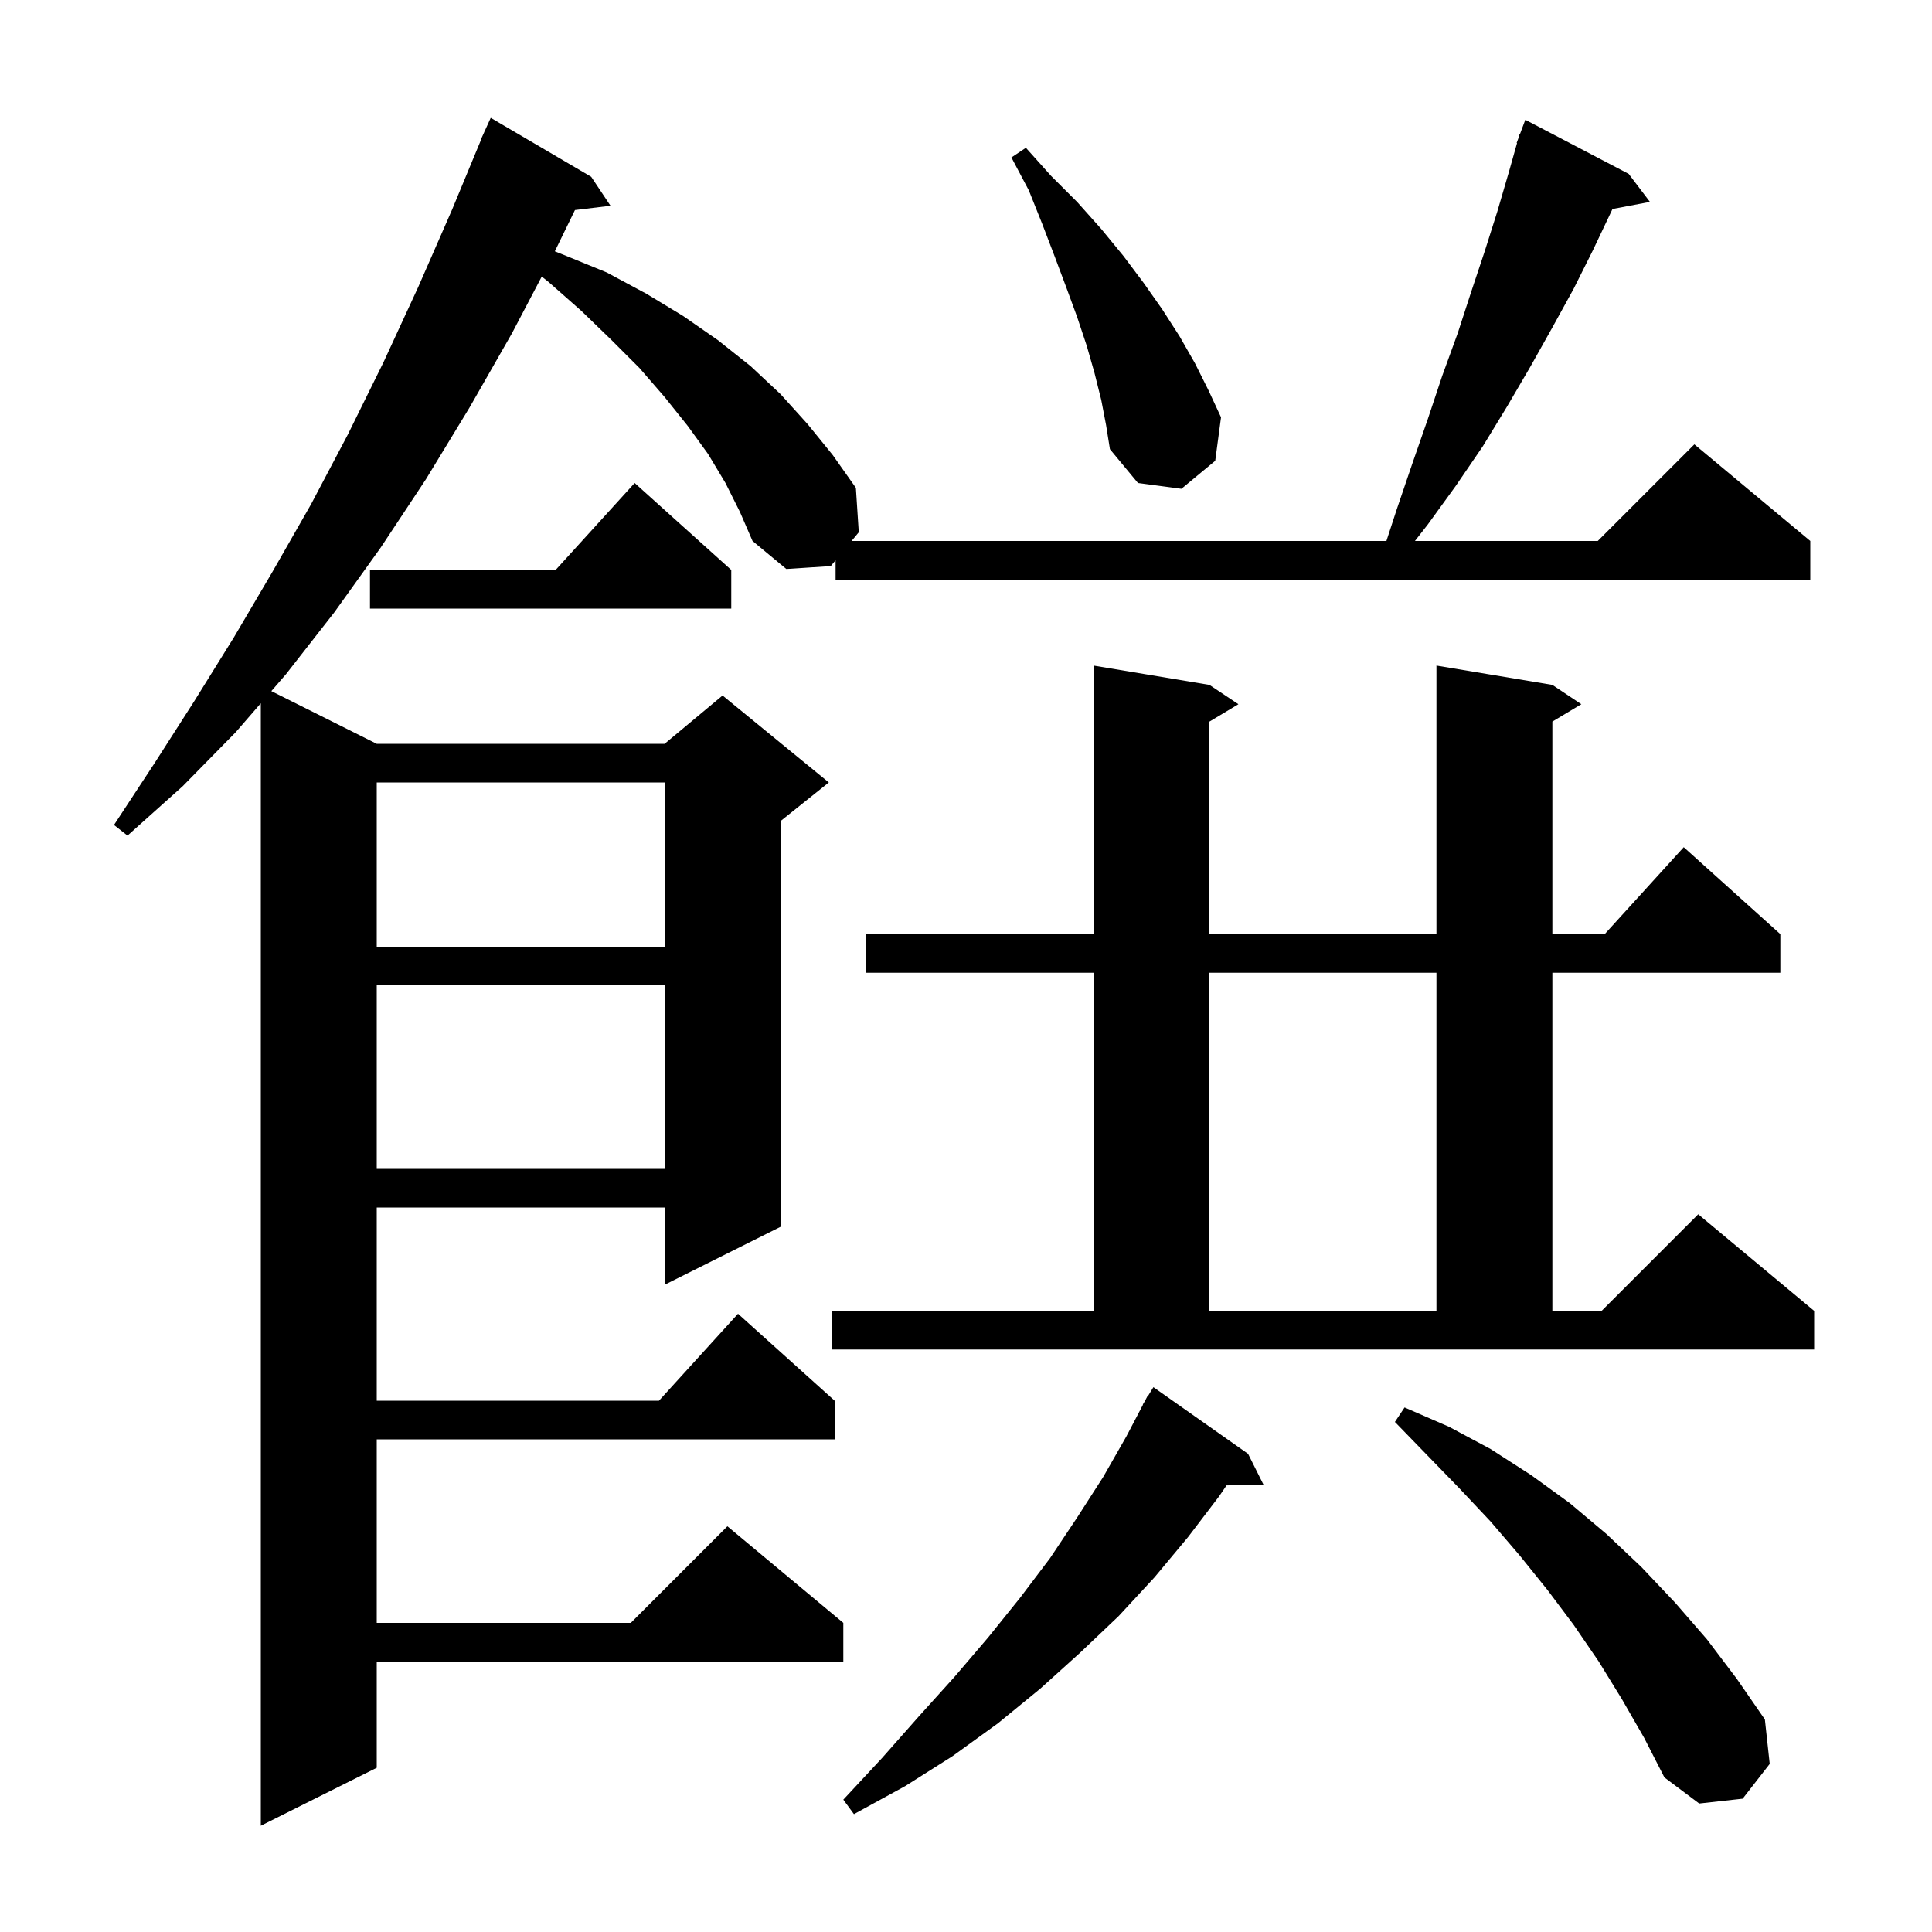 <svg xmlns="http://www.w3.org/2000/svg" xmlns:xlink="http://www.w3.org/1999/xlink" version="1.1" baseProfile="full" viewBox="0 0 200 200" width="200" height="200">
<g fill="black">
<path d="M 75.1 50.0 L 73.3 47.0 L 71.2 44.1 L 68.8 41.1 L 66.2 38.1 L 63.3 35.2 L 60.2 32.2 L 56.8 29.2 L 56.081 28.632 L 53.0 34.5 L 48.6 42.2 L 44.1 49.6 L 39.4 56.7 L 34.6 63.4 L 29.6 69.8 L 28.088 71.544 L 39.0 77.0 L 68.8 77.0 L 74.8 72.0 L 85.8 81.0 L 80.8 85.0 L 80.8 127.0 L 68.8 133.0 L 68.8 125.0 L 39.0 125.0 L 39.0 145.0 L 68.218 145.0 L 76.4 136.0 L 86.4 145.0 L 86.4 149.0 L 39.0 149.0 L 39.0 168.0 L 65.3 168.0 L 75.3 158.0 L 87.3 168.0 L 87.3 172.0 L 39.0 172.0 L 39.0 183.0 L 27.0 189.0 L 27.0 72.8 L 24.4 75.8 L 18.9 81.4 L 13.2 86.5 L 11.8 85.4 L 16.0 79.0 L 20.1 72.6 L 24.2 66.0 L 28.2 59.2 L 32.2 52.2 L 36.0 45.0 L 39.7 37.5 L 43.3 29.7 L 46.8 21.7 L 49.823 14.408 L 49.8 14.4 L 50.106 13.728 L 50.2 13.5 L 50.208 13.503 L 50.8 12.2 L 61.2 18.3 L 63.2 21.3 L 59.52 21.744 L 57.437 26.015 L 58.4 26.4 L 62.8 28.2 L 66.9 30.4 L 70.7 32.7 L 74.3 35.2 L 77.7 37.9 L 80.8 40.8 L 83.6 43.9 L 86.2 47.1 L 88.6 50.5 L 88.9 55.1 L 88.154 56.0 L 143.522 56.0 L 144.6 52.7 L 146.2 48.0 L 147.8 43.4 L 149.3 38.9 L 150.9 34.5 L 152.3 30.2 L 153.7 26.0 L 155.0 21.9 L 156.2 17.8 L 157.043 14.812 L 157.0 14.8 L 157.186 14.303 L 157.3 13.9 L 157.333 13.912 L 157.9 12.4 L 168.6 18.0 L 170.8 20.9 L 166.922 21.635 L 166.8 21.9 L 164.9 25.9 L 162.9 29.9 L 160.7 33.9 L 158.4 38.0 L 156.0 42.1 L 153.5 46.2 L 150.7 50.3 L 147.8 54.3 L 146.473 56.0 L 165.4 56.0 L 175.4 46.0 L 187.4 56.0 L 187.4 60.0 L 86.5 60.0 L 86.5 57.997 L 86.0 58.6 L 81.4 58.9 L 77.9 56.0 L 76.6 53.0 Z M 129.2 150.5 L 130.8 153.7 L 126.973 153.766 L 126.2 154.9 L 123.0 159.1 L 119.5 163.3 L 115.8 167.3 L 111.8 171.1 L 107.7 174.8 L 103.3 178.4 L 98.6 181.8 L 93.7 184.9 L 88.4 187.8 L 87.3 186.3 L 91.3 182.0 L 95.1 177.7 L 98.8 173.6 L 102.3 169.5 L 105.6 165.4 L 108.7 161.3 L 111.5 157.1 L 114.2 152.9 L 116.6 148.7 L 118.323 145.411 L 118.3 145.4 L 118.5 145.073 L 118.8 144.5 L 118.837 144.521 L 119.4 143.6 Z M 167.9 175.9 L 165.5 172.0 L 162.9 168.2 L 160.2 164.6 L 157.3 161.0 L 154.3 157.5 L 151.1 154.1 L 147.8 150.7 L 144.4 147.2 L 145.4 145.7 L 150.0 147.7 L 154.3 150.0 L 158.5 152.7 L 162.5 155.6 L 166.3 158.8 L 169.9 162.2 L 173.4 165.9 L 176.7 169.7 L 179.8 173.8 L 182.7 178.0 L 183.2 182.6 L 180.4 186.2 L 175.9 186.7 L 172.3 184.0 L 170.2 179.9 Z M 86.1 135.7 L 113.2 135.7 L 113.2 100.7 L 89.6 100.7 L 89.6 96.7 L 113.2 96.7 L 113.2 68.9 L 125.2 70.9 L 128.2 72.9 L 125.2 74.7 L 125.2 96.7 L 148.7 96.7 L 148.7 68.9 L 160.7 70.9 L 163.7 72.9 L 160.7 74.7 L 160.7 96.7 L 166.118 96.7 L 174.3 87.7 L 184.3 96.7 L 184.3 100.7 L 160.7 100.7 L 160.7 135.7 L 165.8 135.7 L 175.8 125.7 L 187.8 135.7 L 187.8 139.7 L 86.1 139.7 Z M 125.2 100.7 L 125.2 135.7 L 148.7 135.7 L 148.7 100.7 Z M 39.0 102.0 L 39.0 121.0 L 68.8 121.0 L 68.8 102.0 Z M 39.0 81.0 L 39.0 98.0 L 68.8 98.0 L 68.8 81.0 Z M 75.7 59.0 L 75.7 63.0 L 38.3 63.0 L 38.3 59.0 L 57.518 59.0 L 65.7 50.0 Z M 114.0 41.4 L 113.3 38.6 L 112.5 35.8 L 111.5 32.8 L 110.4 29.8 L 109.2 26.6 L 107.9 23.2 L 106.5 19.7 L 104.7 16.3 L 106.2 15.3 L 108.8 18.2 L 111.5 20.9 L 114.0 23.7 L 116.3 26.5 L 118.4 29.3 L 120.3 32.0 L 122.1 34.8 L 123.7 37.6 L 125.1 40.4 L 126.4 43.2 L 125.8 47.7 L 122.3 50.6 L 117.8 50.0 L 114.9 46.5 L 114.5 44.0 Z " />
</g>
</svg>
